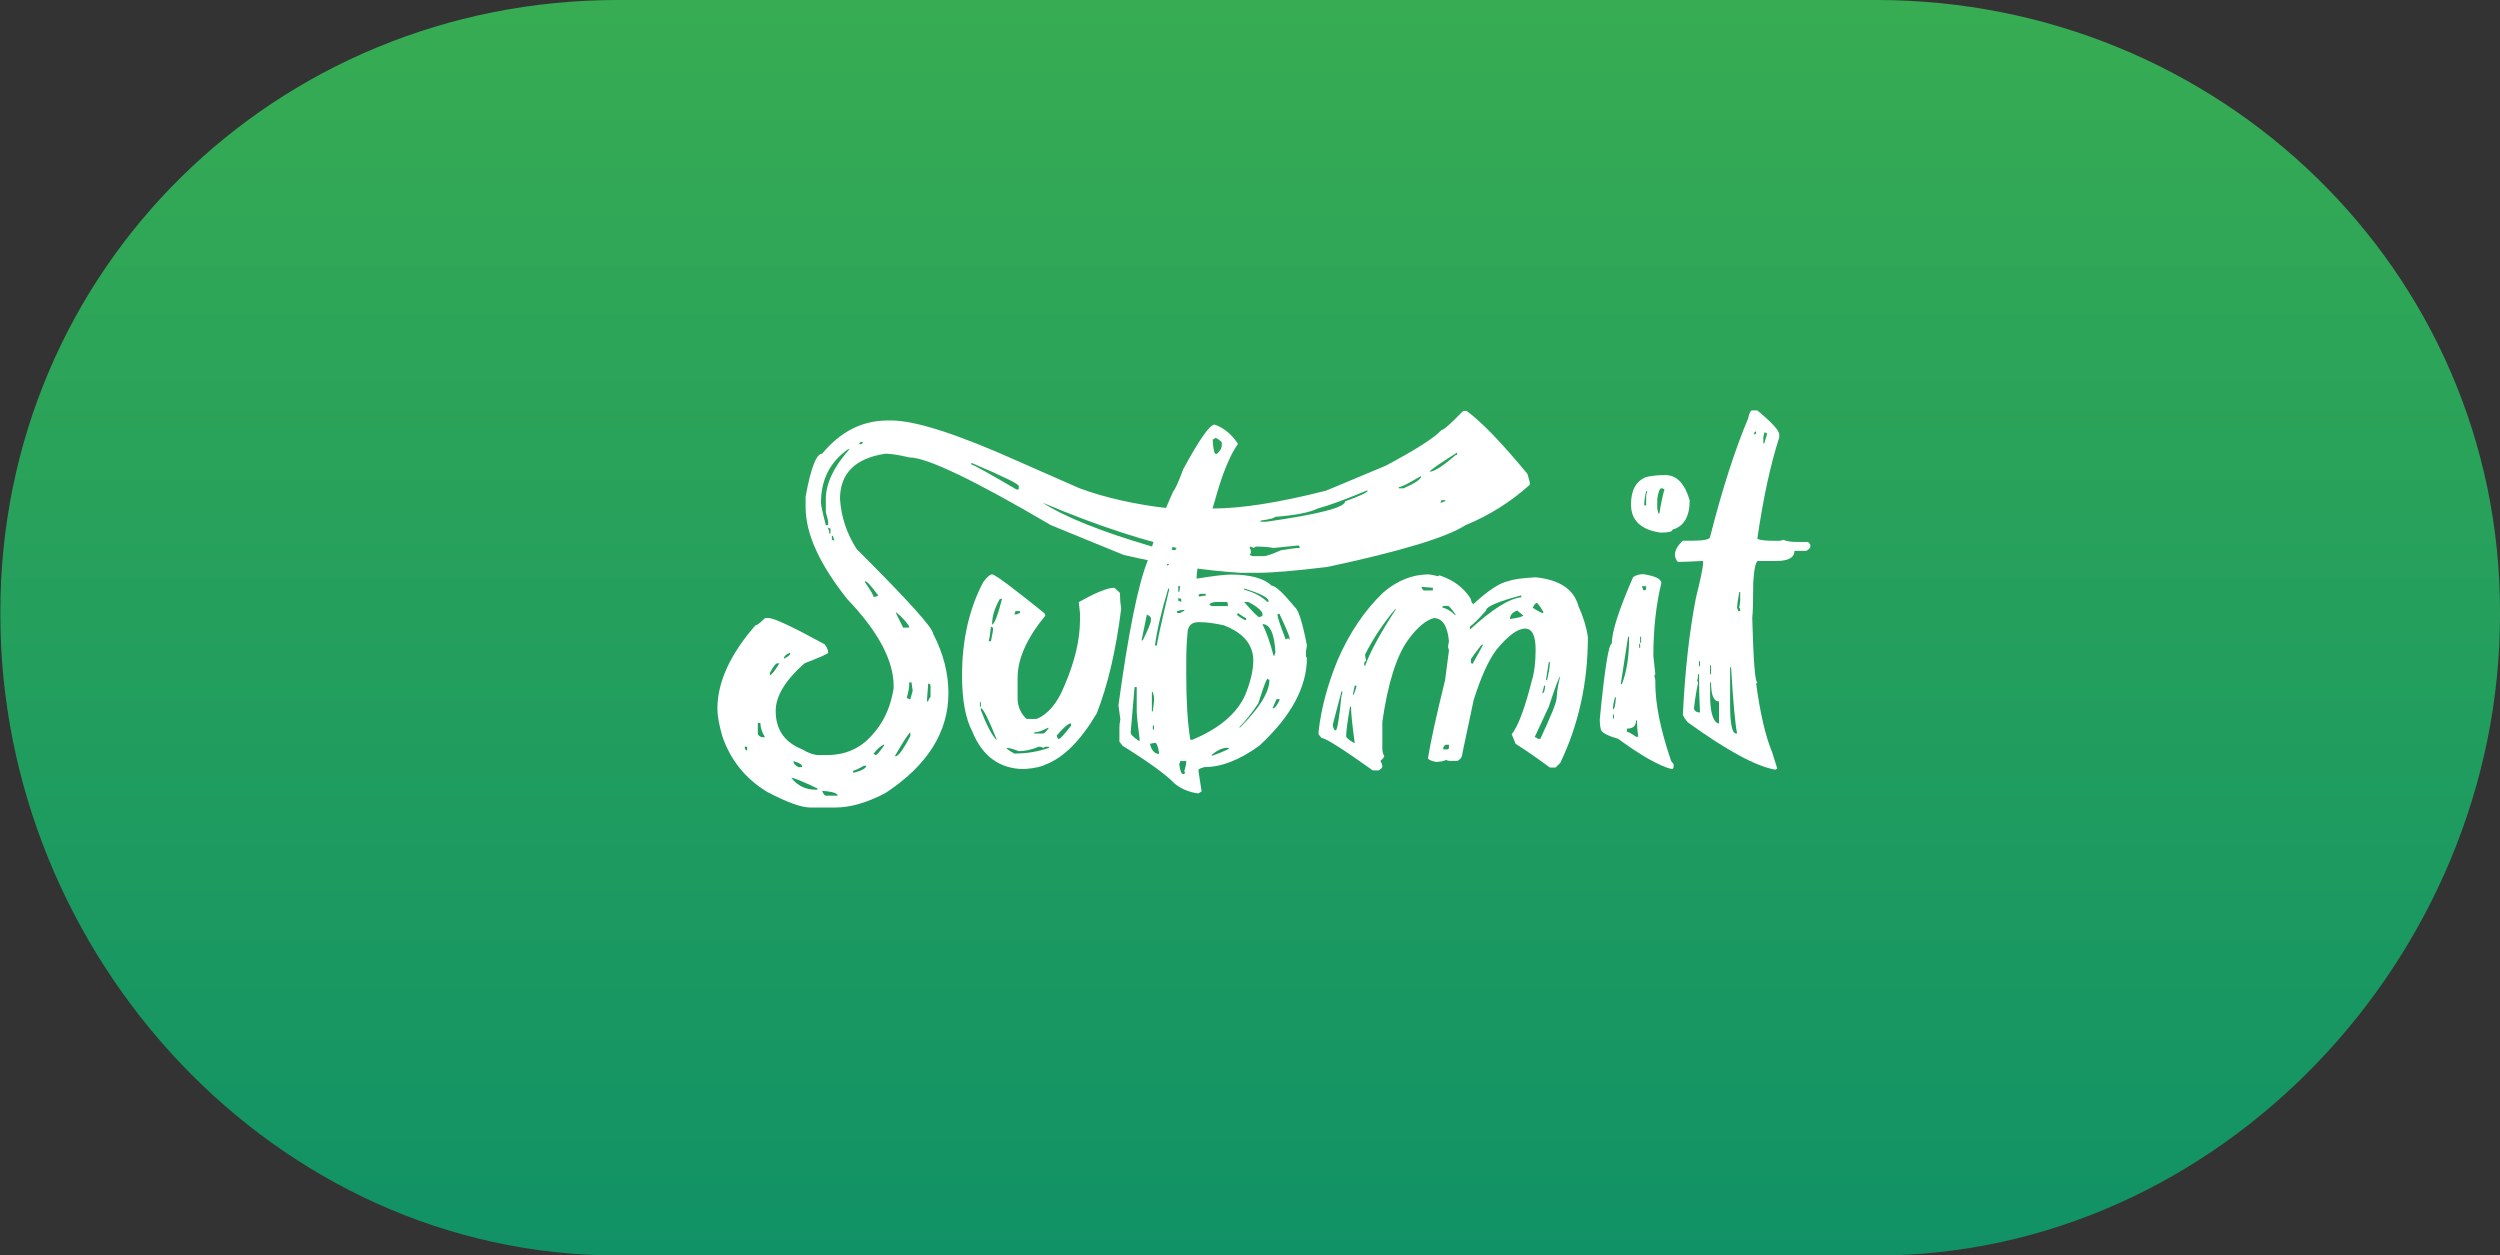 <?xml version="1.0" encoding="utf-8"?>
<!-- Generator: Adobe Illustrator 17.0.0, SVG Export Plug-In . SVG Version: 6.00 Build 0)  -->
<!DOCTYPE svg PUBLIC "-//W3C//DTD SVG 1.1//EN" "http://www.w3.org/Graphics/SVG/1.1/DTD/svg11.dtd">
<svg version="1.1" id="Layer_1" xmlns="http://www.w3.org/2000/svg" xmlns:xlink="http://www.w3.org/1999/xlink" x="0px" y="0px"
	 width="221.032px" height="111px" viewBox="0 0 221.032 111" enable-background="new 0 0 221.032 111" xml:space="preserve">
<rect x="0" y="0" width="221.032" height="111" fill="#333333" stroke="none"/>
<linearGradient id="SVGID_1_" gradientUnits="userSpaceOnUse" x1="110.532" y1="111" x2="110.532" y2="-2.485649e-009">
	<stop  offset="0" style="stop-color:#119266"/>
	<stop  offset="1" style="stop-color:#37AC53"/>
</linearGradient>
<path fill="url(#SVGID_1_)" d="M221.032,54.363c0,30.217-24.836,56.637-55.136,56.637H54.621c-30.3,0-54.589-26.42-54.589-56.637
	v-0.275C0.032,23.871,24.321,0,54.621,0h111.276c30.3,0,55.136,23.871,55.136,54.088V54.363z"/>
<g>
	<rect x="0" y="37.485" fill="none" width="220.943" height="60.513"/>
	<path fill="#FFFFFF" d="M129.359,36.334h0.31c1.282,0.928,3.075,2.782,5.377,5.565l0.206,0.739v0.223
		c-1.695,1.523-3.591,2.715-5.687,3.573c-1.66,1.077-5.731,2.309-12.214,3.693c-2.863,0.344-4.901,0.516-6.115,0.516h-1.581
		c-3.252-0.206-6.688-0.732-10.307-1.58l-6.425-2.629c-6.803-3.996-10.983-5.995-12.541-5.995c-0.916-0.218-1.62-0.326-2.112-0.326
		c-2.669,0.412-4.003,1.746-4.003,4.002c0.103,1.581,0.596,3.059,1.478,4.433c4.489,4.477,6.739,6.968,6.751,7.472
		c0.904,1.741,1.357,3.493,1.357,5.257c0,3.459-1.861,6.407-5.583,8.847c-1.627,0.848-3.099,1.271-4.415,1.271H71.64
		c-0.791,0-2.057-0.458-3.797-1.374c-1.936-1.168-3.264-2.817-3.985-4.947c-0.286-0.997-0.43-1.805-0.43-2.423
		c0-2.336,1.122-4.793,3.367-7.369c0.138,0,0.418-0.212,0.842-0.636h0.326c0.47,0,2.118,0.772,4.947,2.319
		c0.206,0.263,0.31,0.51,0.31,0.738c0,0.092-0.699,0.406-2.096,0.944c-1.695,1.501-2.543,2.903-2.543,4.209
		c0,1.638,0.773,2.766,2.319,3.385c0.572,0.344,1.065,0.515,1.478,0.515h0.738c1.638,0,2.973-0.595,4.003-1.786
		c0.894-0.974,1.488-2.165,1.786-3.573l0.104-0.532v-0.206c0-2.268-1.368-4.833-4.105-7.696c-2.451-3.081-3.677-5.783-3.677-8.108
		V43.91c0.458-2.53,0.945-3.796,1.461-3.796c1.614-1.959,3.55-2.938,5.806-2.938h0.31c2.13,0,5.921,1.226,11.372,3.676l5.274,2.319
		c2.29,0.848,4.958,1.443,8.005,1.786h3.779c2.543,0,5.881-0.526,10.016-1.58l5.256-2.199c2.635-1.396,4.283-2.45,4.948-3.16
		C127.636,38.018,128.271,37.457,129.359,36.334z M65.849,66.019v0.104c0.023,0.148,0.092,0.223,0.206,0.223v-0.326H65.849z
		 M67.001,63.923v0.944c0,0.104,0.108,0.207,0.326,0.31h0.31c-0.275-0.446-0.412-0.864-0.412-1.254H67.001z M68.066,59.49v0.224
		c0.171-0.068,0.452-0.424,0.842-1.065h-0.207C68.587,58.648,68.375,58.93,68.066,59.49z M69.32,58.134v0.103
		c0.354-0.183,0.532-0.326,0.532-0.429v-0.104C69.532,57.842,69.354,57.984,69.32,58.134z M69.956,68.768
		c0.561,0.698,1.265,1.048,2.112,1.048h0.206v-0.104C70.958,69.082,70.184,68.768,69.956,68.768z M70.162,67.29v0.103
		c0,0.115,0.143,0.258,0.429,0.43h0.31v-0.12C70.9,67.588,70.654,67.45,70.162,67.29z M72.584,44.443
		c0,0.229,0.144,0.893,0.43,1.992h0.206v-0.309c0-0.069-0.068-0.35-0.206-0.842v-1.169c0-1.362,0.698-2.834,2.096-4.414h-0.104
		C73.391,40.824,72.584,42.404,72.584,44.443z M72.687,69.918c0.114,0.286,0.223,0.43,0.326,0.43h1.048
		C74.061,70.13,73.603,69.987,72.687,69.918z M73.22,46.641v0.104c0.068,0.126,0.103,0.27,0.103,0.43h0.104v-0.43L73.22,46.641z
		 M73.546,47.38v0.326l0.206,0.104v-0.104c-0.068-0.138-0.103-0.246-0.103-0.326H73.546z M75.435,68.132v0.206
		c0.768-0.206,1.151-0.418,1.151-0.636h-0.206C75.876,67.988,75.561,68.132,75.435,68.132z M75.968,39.272h0.104
		c0.138,0,0.206-0.069,0.206-0.206h-0.103C76.037,39.088,75.968,39.158,75.968,39.272z M76.483,51.382v0.104
		c0.492,0.71,0.739,1.134,0.739,1.271h0.206l0.223-0.104C77.033,51.806,76.643,51.382,76.483,51.382z M77.223,66.654l0.206,0.103
		c0.091,0,0.337-0.28,0.738-0.842v-0.103C77.835,65.973,77.519,66.254,77.223,66.654z M79.112,66.86h0.12
		c0.263-0.092,0.681-0.688,1.254-1.786v-0.31C80.372,64.776,79.913,65.475,79.112,66.86z M79.232,54.131v0.104l0.618,1.254h0.532
		v-0.104C80.142,54.984,79.759,54.566,79.232,54.131z M80.383,60.332v0.327c0,0.137-0.068,0.486-0.206,1.048l0.206,0.103h0.104
		l0.206-0.738l-0.104-0.739H80.383z M82.066,60.436c0,0.046-0.034,0.504-0.103,1.374v0.206h0.103c0-0.103,0.069-0.24,0.206-0.412
		v-0.944C82.272,60.51,82.204,60.436,82.066,60.436z M85.863,40.956v0.103c0.148,0,1.482,0.739,4.003,2.217h0.206v-0.31
		c-0.023-0.184-1.392-0.854-4.106-2.01H85.863z M92.184,44.443c1.936,1.26,5.165,2.554,9.689,3.882
		c2.13,0.355,3.286,0.533,3.47,0.533h0.104v-0.104C101.473,47.953,97.052,46.515,92.184,44.443z M112.61,48.445
		c-0.436-0.079-0.962-0.12-1.58-0.12l-0.206,0.12c-0.138-0.079-0.247-0.12-0.327-0.12v0.12c0.069,0.115,0.104,0.253,0.104,0.413
		l-0.104,0.206l0.224,0.103h1.048c0.206,0,0.698-0.172,1.478-0.515c0.802-0.138,1.362-0.207,1.684-0.207l-0.104-0.223L112.61,48.445
		z M111.459,46.023v0.104h0.516c4.639-0.664,6.958-1.266,6.958-1.804c1.328-0.481,1.992-0.796,1.992-0.945h-0.103
		c-1.867,0.779-3.305,1.306-4.313,1.58c-0.722,0.355-1.987,0.602-3.796,0.739C112.714,45.799,112.295,45.909,111.459,46.023z
		 M123.674,43.068v0.104h0.412c0.984-0.424,1.512-0.773,1.58-1.048h-0.103C124.51,42.753,123.88,43.068,123.674,43.068z
		 M126.405,41.694h0.103c0.447-0.092,1.186-0.584,2.216-1.478h0.104V40.01C127.247,41.007,126.439,41.568,126.405,41.694z
		 M127.453,44.219l-0.104,0.224h0.104c0.137-0.08,0.246-0.12,0.326-0.12v-0.104H127.453z"/>
	<path fill="#FFFFFF" d="M87.719,50.782c0.24,0,1.78,1.146,4.621,3.435l0.086,0.206c-1.639,1.993-2.457,3.825-2.457,5.497v1.787
		c0,0.744,0.264,1.362,0.79,1.855h0.894c1.02-0.424,1.838-1.403,2.456-2.938c0.917-2.118,1.375-4.054,1.375-5.806v-0.602
		l-0.104-0.979c1.489-0.846,2.537-1.27,3.144-1.27c0.332,0.286,0.498,0.446,0.498,0.48v0.104c0,0.424,0.035,0.847,0.104,1.27
		c-0.458,3.677-1.18,6.763-2.164,9.26c-1.433,2.417-2.944,3.923-4.535,4.518c-0.367,0.195-0.985,0.327-1.855,0.396
		c-2.177,0-3.717-1.116-4.621-3.35c-0.596-1.146-0.894-2.783-0.894-4.913c0-3.138,0.624-5.893,1.872-8.263
		C87.271,51.011,87.535,50.782,87.719,50.782z M86.636,62.085v0.395h0.086v-0.395H86.636z M86.722,62.583v0.206
		c0.47,1.248,0.928,2.13,1.375,2.646v-0.104C87.421,63.625,86.963,62.709,86.722,62.583z M87.615,55.402
		c-0.08,0.71-0.148,1.14-0.206,1.288h0.206c0.126-0.584,0.189-0.979,0.189-1.186L87.615,55.402z M88.405,52.946
		c-0.458,0.801-0.687,1.523-0.687,2.165v0.103c0.194-0.011,0.486-0.767,0.876-2.267H88.405z M90.072,66.414
		c-0.493-0.195-0.854-0.292-1.083-0.292c0,0.08,0.229,0.246,0.688,0.498h0.104c1.007,0,1.992-0.166,2.954-0.498v-0.104h-0.309
		l-0.189,0.104c-0.114-0.069-0.246-0.104-0.396-0.104C91.211,66.282,90.621,66.414,90.072,66.414z M89.78,54.027
		c0,0.069-0.035,0.167-0.104,0.293h0.206c0.126-0.069,0.224-0.104,0.292-0.104v-0.189H89.78z M91.446,64.747v0.104h0.79
		c0.092,0,0.258-0.166,0.498-0.498h-0.103C92.15,64.616,91.755,64.747,91.446,64.747z M93.422,65.039
		c0.057,0.195,0.12,0.292,0.188,0.292c0.126,0,0.487-0.389,1.083-1.168v-0.206C94.452,63.957,94.028,64.318,93.422,65.039z"/>
	<path fill="#FFFFFF" d="M107.389,37.537c0.824,0.298,1.512,0.865,2.062,1.701c-0.733,1.042-1.421,2.742-2.062,5.102
		c-1.065,3.447-1.598,5.721-1.598,6.82c1.478-0.24,2.49-0.361,3.04-0.361c1.718,0,2.915,0.327,3.591,0.979
		c0.344,0.012,1.024,0.642,2.044,1.889c0.332,0.229,0.693,1.363,1.082,3.401l-0.086,0.532v0.275c0,0.184,0.029,0.274,0.086,0.274
		c0,2.601-1.402,5.194-4.208,7.782c-1.741,1.26-3.356,1.89-4.845,1.89c-0.355,0.092-0.532,0.178-0.532,0.258v0.103l0.274,1.787
		l-0.274,0.172h-0.086c-0.802-0.114-1.489-0.412-2.062-0.894c-0.699-0.744-2.223-1.85-4.569-3.315l-0.275-0.36v-1.254
		c0-0.241,0.028-0.476,0.086-0.705l-0.172-1.254c0.87-6.401,1.735-10.673,2.594-12.815c0.664-2.244,1.415-4.277,2.251-6.099
		c0.16-0.16,0.458-0.818,0.893-1.976C106.042,38.848,106.965,37.537,107.389,37.537z M100.31,60.745l-0.344,4.02
		c0,0.172,0.235,0.412,0.705,0.722h0.103c-0.184-1.409-0.274-2.273-0.274-2.595v-2.146H100.31z M101.392,54.371l-0.446,2.165v0.086
		h0.086c0.481-0.962,0.722-1.558,0.722-1.787v-0.188c0-0.08-0.092-0.172-0.275-0.275H101.392z M101.668,65.761
		c0.148,0.596,0.418,0.894,0.808,0.894v-0.086c-0.092-0.596-0.213-0.894-0.361-0.894L101.668,65.761z M101.84,61.191v1.7h0.086
		l0.103-0.893v-0.361l-0.103-0.446H101.84z M101.926,64.146v0.36h0.103v-0.36H101.926z M103.282,52.053
		c-0.606,2.015-0.996,3.687-1.168,5.015h0.172c0-0.24,0.361-1.884,1.082-4.93v-0.085H103.282z M103.18,49.906v0.086
		c0.126,0,0.188-0.058,0.188-0.172v-0.104C103.242,49.74,103.18,49.802,103.18,49.906z M103.282,49.63h0.172
		c0.241-0.778,0.567-1.288,0.979-1.528l0.36-2.405v-0.189C104.313,46.39,103.809,47.764,103.282,49.63z M104.073,54.027v0.172h0.274
		c0.148-0.114,0.269-0.172,0.36-0.172v-0.103h-0.171L104.073,54.027z M104.176,51.778v0.55h0.086l0.086-0.464L104.176,51.778z
		 M104.176,52.86v0.257c0.058,0,0.144,0.034,0.258,0.104v-0.275C104.376,52.946,104.29,52.917,104.176,52.86z M104.348,67.29
		c0,0.058-0.028,0.144-0.086,0.258c0.068,0.596,0.189,0.893,0.36,0.893l0.172-0.086l-0.086-0.172
		c0.115-0.389,0.172-0.658,0.172-0.807V67.29H104.348z M104.88,58.494v1.168c0,2.371,0.12,4.284,0.361,5.738h0.188
		c2.359-0.985,3.911-2.296,4.655-3.935c0.481-1.179,0.722-2.198,0.722-3.058c0-1.408-0.87-2.45-2.611-3.126
		c-0.848-0.184-1.563-0.275-2.146-0.275h-0.086c-0.653,0-0.979,0.361-0.979,1.082C104.915,56.811,104.88,57.612,104.88,58.494z
		 M105.963,52.671c0.057,0,0.086,0.034,0.086,0.103c0.091-0.068,0.274-0.103,0.549-0.103V52.5h-0.464
		C106.019,52.523,105.963,52.58,105.963,52.671z M106.941,53.479l0.189,0.103h1.426v-0.188c0-0.114-0.058-0.172-0.172-0.172h-0.894
		C107.125,53.255,106.941,53.341,106.941,53.479z M107.131,66.74v0.086c0.526-0.172,1.03-0.378,1.512-0.618v-0.086h-0.258
		C107.995,66.156,107.577,66.362,107.131,66.74z M107.217,38.876c0.045,0.836,0.137,1.254,0.274,1.254h0.086
		c0.298-0.24,0.447-0.509,0.447-0.807v-0.172c0-0.092-0.178-0.241-0.533-0.447L107.217,38.876z M109.45,54.199l-0.086,0.172
		c0.4,0.31,0.67,0.464,0.807,0.464v-0.188C110.102,54.646,109.862,54.497,109.45,54.199z M109.553,64.318h0.086
		c1.729-1.729,2.594-3.133,2.594-4.209l-0.172-0.086c-0.092,0.012-0.36,0.728-0.807,2.147
		C110.772,62.927,110.206,63.643,109.553,64.318z M109.999,52.053v0.085c0.836,0.218,1.523,0.579,2.062,1.083h0.086v-0.104
		c0-0.274-0.687-0.629-2.062-1.064H109.999z M109.999,53.221c0.768,0.893,1.214,1.34,1.341,1.34
		c0.114-0.058,0.206-0.086,0.274-0.086v-0.275c-0.206-0.343-0.624-0.67-1.254-0.979H109.999z M111.614,55.179
		c0.354,0.699,0.682,1.626,0.979,2.783h0.086c0-0.058,0.028-0.148,0.086-0.275C112.674,56.015,112.29,55.179,111.614,55.179z
		 M112.868,61.81l-0.36,0.808h0.086c0.114,0,0.292-0.234,0.532-0.704V61.81H112.868z M112.954,54.285v0.086
		c0,0.218,0.24,0.939,0.722,2.165c0.114-0.069,0.2-0.104,0.258-0.104c0,0.069,0.028,0.104,0.086,0.104v-0.104
		c0-0.16-0.298-0.876-0.894-2.147H112.954z"/>
	<path fill="#FFFFFF" d="M126.337,50.782c0.389,0.058,0.641,0.114,0.756,0.172l0.171-0.086c1.249,0.412,2.176,1.11,2.783,2.096
		c0.034,0.286,0.114,0.429,0.24,0.429c1.306-1.213,2.348-1.889,3.127-2.027c0.366-0.148,1.151-0.258,2.354-0.326
		c2.118,0.218,3.378,1.06,3.779,2.525c0.446,0.996,0.728,1.918,0.842,2.766c0,4.02-0.813,7.725-2.439,11.114l-0.412,0.412h-0.516
		c-1.076-0.801-2.084-1.5-3.023-2.096l-0.344-0.842c0.562-0.698,1.151-2.268,1.77-4.707c0.229-0.732,0.344-1.66,0.344-2.782
		c0-1.237-0.31-1.855-0.928-1.855c-0.664,0-1.506,0.618-2.525,1.855c-0.71,0.938-1.386,2.428-2.027,4.466l-0.996,4.707
		c0,0.286-0.144,0.51-0.43,0.67h-0.67c-0.126,0-0.24-0.028-0.343-0.086c-0.218,0.115-0.527,0.172-0.928,0.172
		c-0.447-0.103-0.67-0.218-0.67-0.344c0.229-1.42,0.732-3.716,1.512-6.889l0.343-2.611l-0.086-0.343l0.086-0.498
		c-0.137-1.352-0.584-2.027-1.34-2.027c-0.721,0.194-1.483,0.842-2.284,1.941c-1.02,1.42-1.775,3.83-2.268,7.231v2.354
		c0,0.252,0.057,0.481,0.172,0.688c0,0.08-0.115,0.218-0.344,0.412c0.114,0.184,0.172,0.35,0.172,0.498
		c0,0.092-0.109,0.206-0.327,0.344h-0.515c-2.68-1.912-4.191-2.869-4.535-2.869l-0.258-0.326v-0.258
		c0.229-2.026,0.79-4.128,1.684-6.305c1.042-2.404,2.388-4.397,4.037-5.977C123.548,51.314,124.893,50.782,126.337,50.782z
		 M118.606,61.123l-0.773,2.954c0.046,0.333,0.132,0.498,0.258,0.498c0.138,0,0.31-1.036,0.516-3.109
		c0.045,0,0.068-0.086,0.068-0.257v-0.086H118.606z M119.362,62.479c-0.229,1.317-0.344,2.188-0.344,2.611
		c0,0.126,0.223,0.321,0.67,0.584h0.086c-0.218-1.568-0.326-2.634-0.326-3.195H119.362z M119.774,60.624
		c-0.115,0.516-0.172,0.797-0.172,0.842c0.08,0,0.194-0.28,0.344-0.842H119.774z M120.702,57.842v0.172l0.086,0.429
		c-0.115,0-0.172,0.081-0.172,0.241v0.172h0.086c0.412-1.18,1.311-2.835,2.696-4.965v-0.086
		C122.322,55.076,121.424,56.422,120.702,57.842z M125.667,51.881c0.079,0.218,0.165,0.326,0.257,0.326h0.756v-0.24L125.667,51.881z
		 M127.521,53.719c0.367,0.068,0.756,0.298,1.169,0.687V54.32c-0.367-0.504-0.591-0.756-0.671-0.756h-0.326
		C127.579,53.575,127.521,53.627,127.521,53.719z M127.607,66.087v0.172h0.327c0.114,0,0.171-0.057,0.171-0.172v-0.24h-0.257
		C127.767,65.847,127.687,65.927,127.607,66.087z M129.961,55.402v0.258c1.97-1.798,3.481-2.749,4.535-2.851v-0.172
		c-2.072,0.549-3.109,0.996-3.109,1.339C130.814,54.641,130.339,55.116,129.961,55.402z M130.047,58.271v0.258
		c0.012,0.104,0.063,0.155,0.155,0.155L131.129,57h-0.086C130.974,57,130.642,57.424,130.047,58.271z M133.5,54.732
		c0.778-0.114,1.168-0.224,1.168-0.327c-0.332-0.251-0.498-0.395-0.498-0.429C133.723,54.125,133.5,54.377,133.5,54.732z
		 M135.51,53.719c0.218,0.172,0.526,0.344,0.928,0.516v-0.172c-0.31-0.504-0.504-0.756-0.584-0.756S135.658,53.443,135.51,53.719z
		 M135.682,65.177c0.092,0,0.2,0.052,0.326,0.154h0.172c0.962-2.05,1.443-3.252,1.443-3.607c0.046-0.676,0.154-1.322,0.326-1.941
		c-0.126,0.115-0.464,1.014-1.014,2.697L135.682,65.177z M136.523,60.624l-0.172,0.67c0.138,0,0.224-0.194,0.258-0.584v-0.086
		H136.523z M136.935,58.528l-0.24,1.512v0.086h0.086c0.16-0.676,0.24-1.156,0.24-1.442v-0.155H136.935z"/>
	<path fill="#FFFFFF" d="M145.284,50.764c1.065,0.161,1.598,0.424,1.598,0.79c-0.47,1.935-0.704,4.083-0.704,6.442l0.172,1.598
		c0,0.058-0.028,0.086-0.086,0.086l0.086,0.446v0.275c0,1.81,0.446,4.043,1.34,6.699c0,0.104,0.092,0.252,0.275,0.447v0.274
		c0,0.114-0.063,0.172-0.189,0.172c-1.1-0.286-2.674-1.18-4.724-2.68c-1.02-0.286-1.529-0.584-1.529-0.894
		c-0.058-0.218-0.086-0.486-0.086-0.808c0.436-4.466,0.79-6.699,1.065-6.699c0-1.054,0.629-3.018,1.89-5.892
		C144.632,50.85,144.93,50.764,145.284,50.764z M142.776,61.655c-0.114,0.48-0.172,0.779-0.172,0.894v0.172
		c0.126,0,0.212-0.327,0.258-0.979v-0.086H142.776z M142.604,63.167v0.36h0.086v-0.36H142.604z M143.944,56.296l-0.636,4.105v0.086
		h0.086c0.424-1.065,0.636-2.405,0.636-4.021v-0.171H143.944z M144.649,63.699c0,0.481-0.27,0.722-0.808,0.722v0.275
		c0.114,0,0.384,0.148,0.808,0.446h0.188c-0.068-0.47-0.104-0.95-0.104-1.443H144.649z M147.243,42.003
		c0.996,0,1.712,0.744,2.147,2.233c0,1.442-0.51,2.308-1.529,2.594c0,0.172-0.326,0.258-0.979,0.258h-0.086
		c-1.729-0.252-2.594-1.083-2.594-2.491c0-1.26,0.447-2.067,1.34-2.422C146.023,42.061,146.59,42.003,147.243,42.003z
		 M144.924,56.914v0.36h0.086v-0.36H144.924z M145.01,56.296v0.532h0.086v-0.532H145.01z M145.182,51.83v0.086
		c0.068,0.114,0.103,0.206,0.103,0.274h0.086c0.114,0,0.172-0.063,0.172-0.188V51.83H145.182z M145.542,43.429
		c-0.114,0.446-0.172,0.864-0.172,1.254h0.172v-0.808c0-0.138,0.028-0.258,0.086-0.36v-0.086H145.542z M146.521,44.151v0.807
		l0.103,0.447h0.086c0.115-0.744,0.264-1.46,0.447-2.147l-0.189-0.086h-0.086C146.733,43.171,146.613,43.498,146.521,44.151z"/>
	<path fill="#FFFFFF" d="M154.922,36.283h0.446c1.294,1.076,1.941,1.786,1.941,2.13v0.258c-0.768,2.371-1.415,5.36-1.941,8.968
		c0.252,0.114,0.722,0.172,1.408,0.172h0.533c0.137,0,0.258-0.029,0.36-0.086c0.264,0.126,0.647,0.188,1.151,0.188h0.979
		c0.08,0,0.166,0.086,0.258,0.258v0.172c0,0.092-0.114,0.212-0.344,0.36h-1.064c0,0.596-0.533,0.894-1.598,0.894h-1.598
		c-0.218,0-0.367,0.647-0.447,1.941v0.274c0,1.305-0.028,2.25-0.085,2.834c0.103,3.791,0.251,5.686,0.446,5.686
		c0,0.058-0.034,0.086-0.104,0.086c0.355,2.646,0.83,4.685,1.426,6.116l0.447,1.426l-0.189,0.086
		c-1.684-0.286-4.255-1.678-7.713-4.175c-0.264-0.298-0.412-0.532-0.446-0.704c0.183-3.837,0.566-7.267,1.15-10.29
		c0.424-1.706,0.636-2.743,0.636-3.109v-0.172c-1.146,0.058-1.89,0.086-2.233,0.086c-0.172-0.218-0.258-0.424-0.258-0.618
		c0-0.412,0.235-0.83,0.705-1.254h0.721c1.123,0,1.684-0.115,1.684-0.344c1.076-4.215,2.199-7.708,3.367-10.479
		C154.652,36.517,154.772,36.283,154.922,36.283z M150.129,59.611c0,0.274-0.029,0.452-0.086,0.532
		c0.057,0.114,0.086,0.206,0.086,0.274c-0.127,0.505-0.247,1.243-0.361,2.217c0.058,0.24,0.234,0.36,0.533,0.36
		c-0.058-1.065-0.086-2.193-0.086-3.384H150.129z M150.215,58.46v0.446h0.086V58.46H150.215z M151.193,58.82v0.791h0.086V58.82
		H151.193z M151.193,60.332v1.065c0,1.512,0.235,2.365,0.705,2.56h0.085v-1.941c-0.47,0-0.704-0.561-0.704-1.684H151.193z
		 M152.963,58.992v3.281c0,1.718,0.178,2.577,0.532,2.577h0.086c-0.171-0.848-0.349-2.801-0.532-5.858H152.963z M153.77,52.345
		c-0.126,0.675-0.189,1.144-0.189,1.408c0.058,0.114,0.086,0.206,0.086,0.274h0.189v-0.085c0-0.126-0.029-0.189-0.086-0.189
		l0.086-0.618v-0.79H153.77z M155.093,38.327v0.086c0.115,0,0.172-0.057,0.172-0.172v-0.103
		C155.15,38.161,155.093,38.224,155.093,38.327z M155.986,38.241l-0.086,0.43v0.532h0.086l0.258-0.876l-0.172-0.086H155.986z"/>
</g>
</svg>
